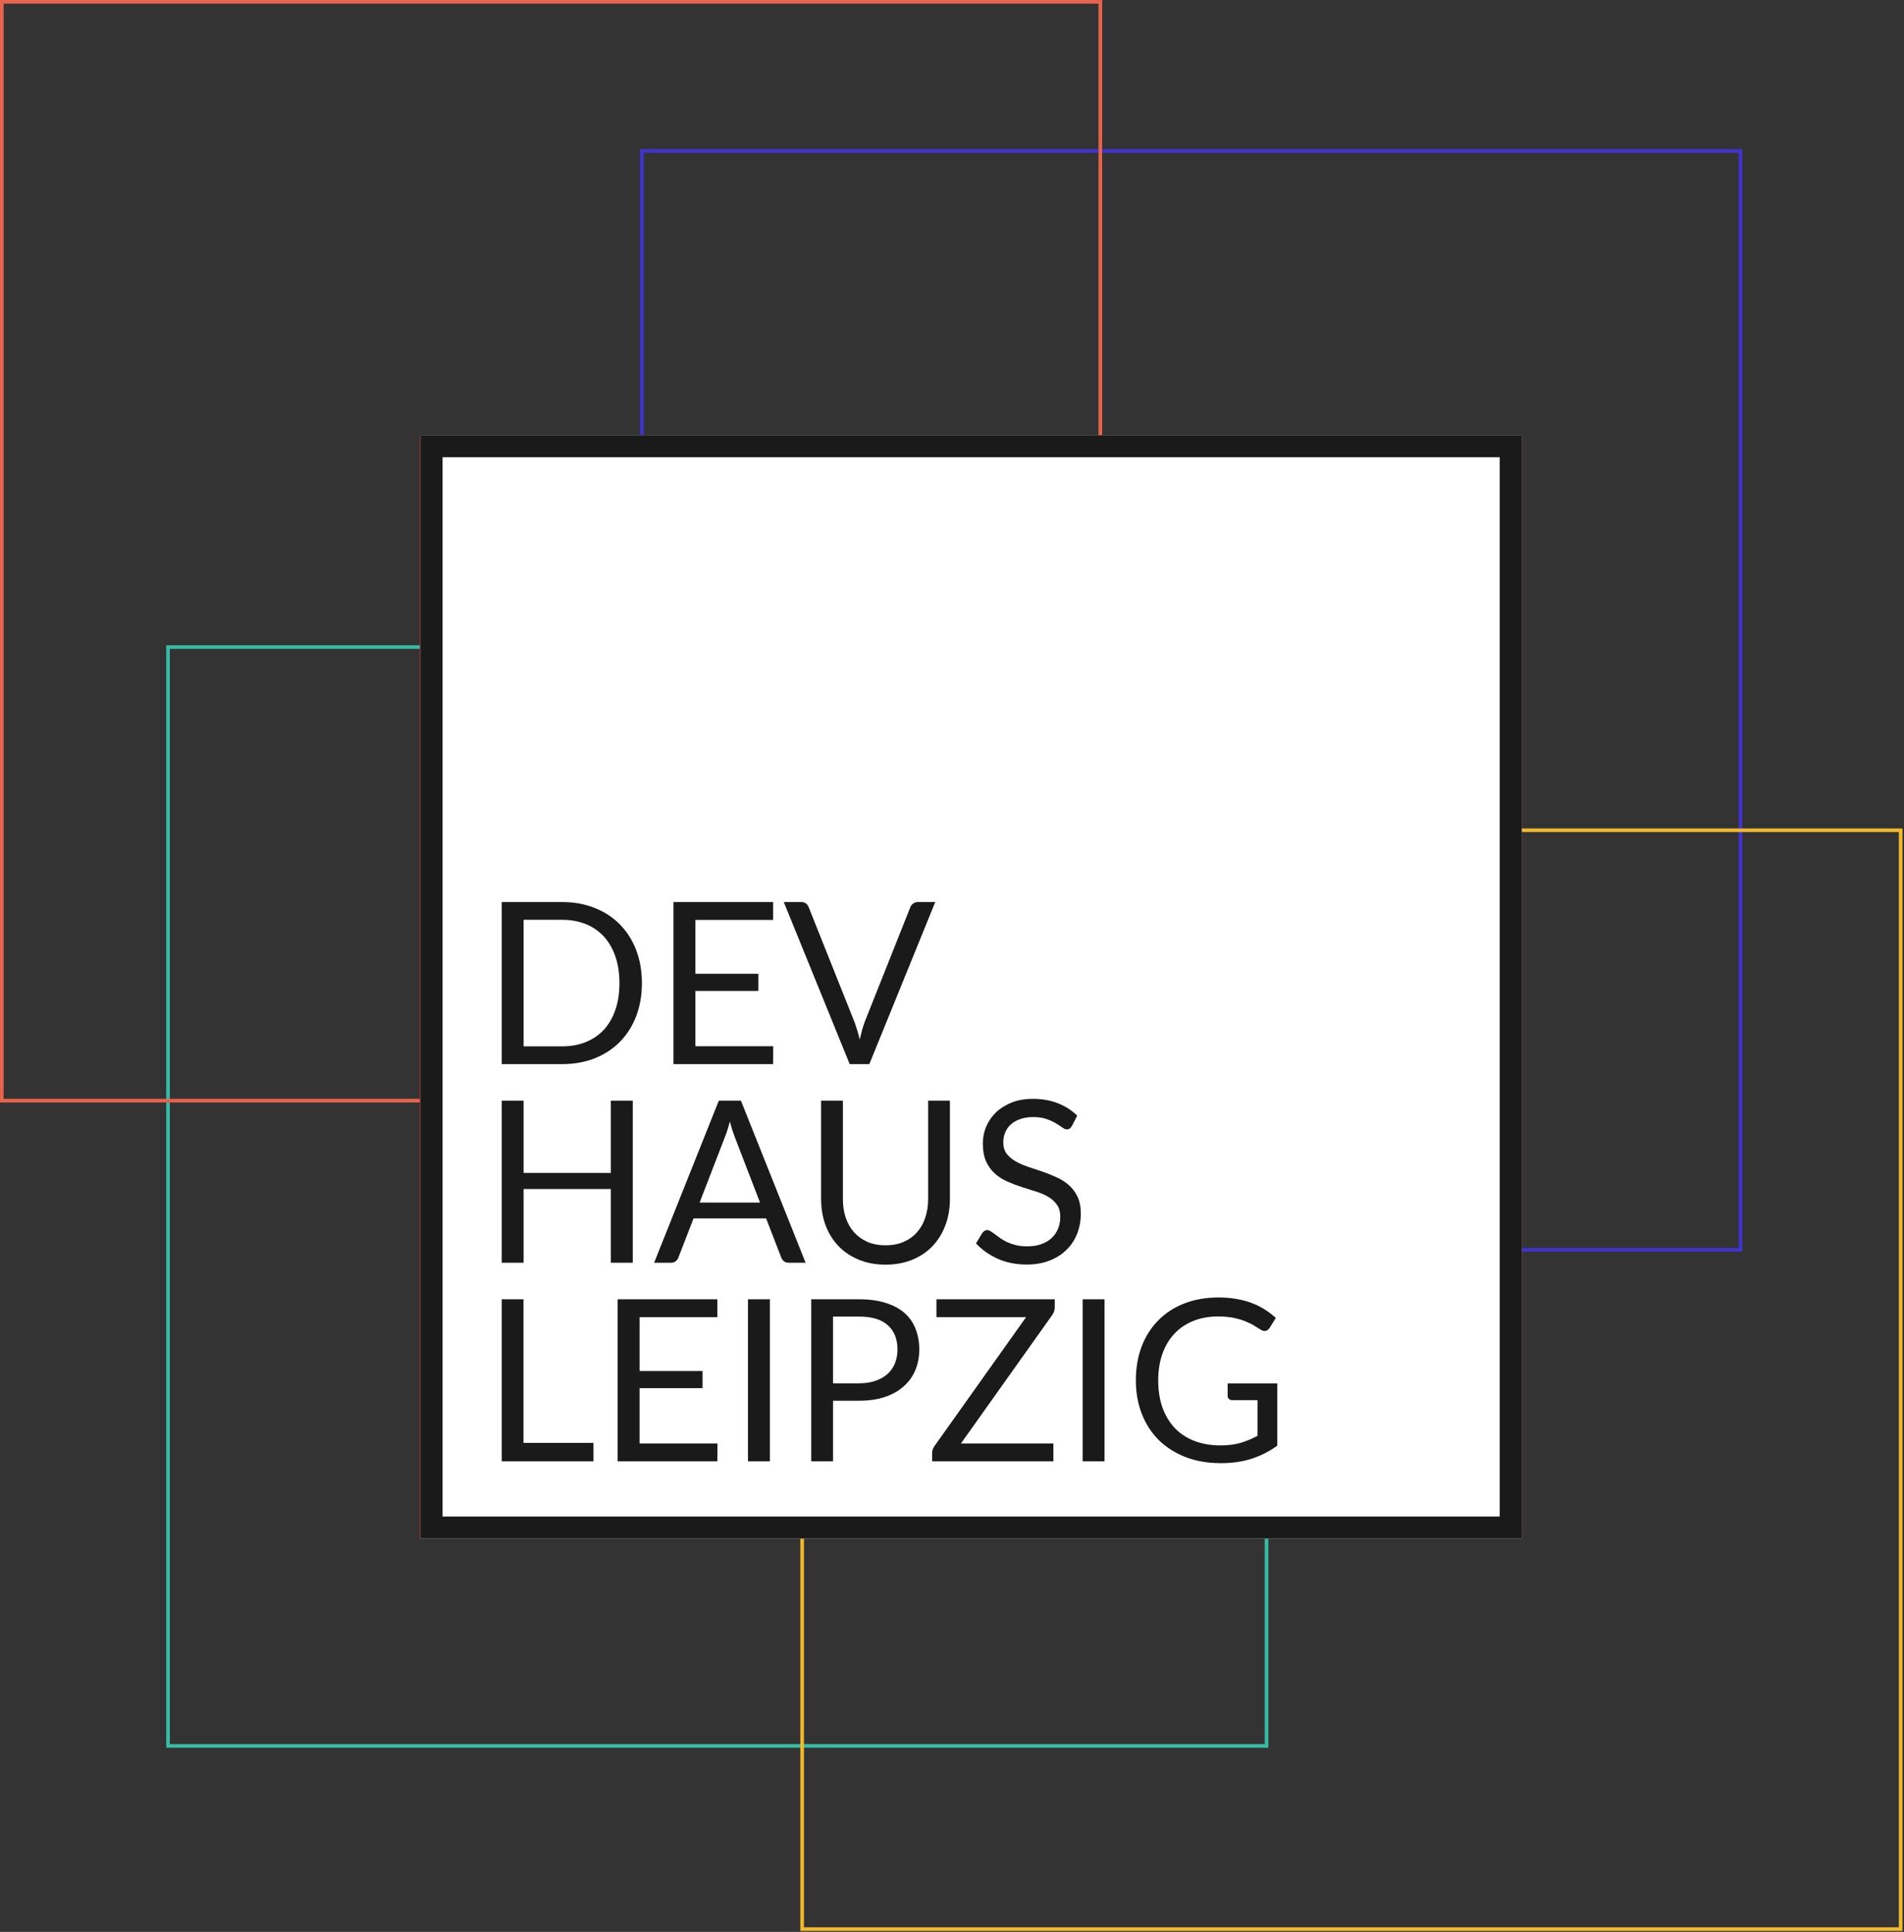 <svg width="1046" height="1061" viewBox="0 0 1046 1061" fill="none" xmlns="http://www.w3.org/2000/svg">
<rect x="0" y="0" width="1046" height="1061" fill="#333333" stroke="none"/>
<rect x="956.155" y="82.908" width="603.485" height="603.485" transform="rotate(90 956.155 82.908)" stroke="#4132CE" stroke-width="2"/>
<rect x="695.797" y="355.377" width="603.485" height="603.485" transform="rotate(90 695.797 355.377)" stroke="#37BBA5" stroke-width="2"/>
<rect x="1044.16" y="455.985" width="603.485" height="603.485" transform="rotate(90 1044.16 455.985)" stroke="#F0B92D" stroke-width="2"/>
<rect x="604.485" y="1" width="603.485" height="603.485" transform="rotate(90 604.485 1)" stroke="#E6644D" stroke-width="2"/>
<rect x="835.058" y="240.334" width="603.485" height="603.485" transform="rotate(90 835.058 240.334)" stroke="#992A34" stroke-width="2"/>
<rect x="231" y="239" width="605" height="606" fill="white"/>
<path d="M352.643 539.946C352.643 546.613 351.589 552.679 349.48 558.145C347.372 563.612 344.395 568.291 340.55 572.183C336.706 576.076 332.075 579.099 326.66 581.252C321.285 583.364 315.332 584.42 308.8 584.42H275.623V495.409H308.8C315.332 495.409 321.285 496.486 326.66 498.639C332.075 500.751 336.706 503.774 340.55 507.708C344.395 511.601 347.372 516.28 349.48 521.746C351.589 527.212 352.643 533.279 352.643 539.946ZM340.302 539.946C340.302 534.48 339.558 529.593 338.07 525.287C336.582 520.98 334.473 517.336 331.745 514.354C329.016 511.373 325.709 509.095 321.823 507.522C317.936 505.948 313.596 505.161 308.8 505.161H287.654V574.668H308.8C313.596 574.668 317.936 573.881 321.823 572.308C325.709 570.734 329.016 568.477 331.745 565.537C334.473 562.556 336.582 558.912 338.07 554.605C339.558 550.298 340.302 545.412 340.302 539.946Z" fill="#1A1A1A"/>
<path d="M424.793 574.606L424.731 584.42H369.974V495.409H424.731V505.223H382.005V534.79H416.608V544.232H382.005V574.606H424.793Z" fill="#1A1A1A"/>
<path d="M513.8 495.409L477.584 584.42H466.794L430.579 495.409H440.191C441.266 495.409 442.134 495.678 442.795 496.217C443.457 496.755 443.953 497.438 444.284 498.267L469.337 561.065C469.874 562.473 470.391 564.005 470.887 565.661C471.425 567.318 471.9 569.057 472.313 570.879C472.727 569.057 473.161 567.318 473.616 565.661C474.07 564.005 474.566 562.473 475.104 561.065L500.095 498.267C500.343 497.563 500.818 496.921 501.521 496.341C502.265 495.72 503.154 495.409 504.188 495.409H513.8Z" fill="#1A1A1A"/>
<path d="M347.62 604.489V693.5H335.589V653.001H287.654V693.5H275.623V604.489H287.654V644.181H335.589V604.489H347.62Z" fill="#1A1A1A"/>
<path d="M417.529 660.455L403.576 624.242C403.163 623.165 402.729 621.923 402.274 620.515C401.819 619.066 401.385 617.533 400.972 615.918C400.104 619.273 399.215 622.068 398.305 624.304L384.353 660.455H417.529ZM442.582 693.5H433.28C432.205 693.5 431.337 693.231 430.676 692.693C430.014 692.154 429.518 691.471 429.188 690.643L420.878 669.151H381.004L372.694 690.643C372.446 691.388 371.971 692.051 371.268 692.631C370.565 693.21 369.697 693.5 368.663 693.5H359.361L394.895 604.489H407.049L442.582 693.5Z" fill="#1A1A1A"/>
<path d="M486.506 683.934C490.186 683.934 493.473 683.313 496.366 682.071C499.26 680.829 501.7 679.089 503.684 676.853C505.71 674.617 507.239 671.946 508.273 668.84C509.348 665.735 509.885 662.318 509.885 658.591V604.489H521.854V658.591C521.854 663.726 521.027 668.488 519.373 672.878C517.761 677.267 515.425 681.077 512.366 684.307C509.348 687.496 505.648 690.001 501.265 691.823C496.883 693.645 491.964 694.556 486.506 694.556C481.049 694.556 476.13 693.645 471.747 691.823C467.365 690.001 463.645 687.496 460.585 684.307C457.526 681.077 455.169 677.267 453.516 672.878C451.903 668.488 451.097 663.726 451.097 658.591V604.489H463.066V658.529C463.066 662.256 463.583 665.673 464.616 668.778C465.691 671.884 467.221 674.555 469.205 676.791C471.231 679.027 473.691 680.787 476.584 682.071C479.52 683.313 482.827 683.934 486.506 683.934Z" fill="#1A1A1A"/>
<path d="M588.871 618.403C588.499 619.024 588.085 619.5 587.63 619.832C587.217 620.122 586.7 620.267 586.08 620.267C585.377 620.267 584.55 619.915 583.6 619.211C582.649 618.507 581.45 617.741 580.003 616.912C578.597 616.043 576.882 615.256 574.856 614.552C572.871 613.848 570.453 613.496 567.6 613.496C564.913 613.496 562.536 613.869 560.469 614.614C558.443 615.318 556.728 616.291 555.322 617.533C553.958 618.776 552.924 620.246 552.221 621.944C551.519 623.6 551.167 625.401 551.167 627.348C551.167 629.832 551.767 631.903 552.965 633.559C554.206 635.174 555.818 636.561 557.802 637.721C559.828 638.88 562.102 639.895 564.624 640.764C567.187 641.593 569.792 642.462 572.437 643.373C575.125 644.284 577.729 645.32 580.251 646.479C582.814 647.597 585.088 649.026 587.072 650.765C589.098 652.504 590.71 654.637 591.909 657.163C593.15 659.689 593.77 662.795 593.77 666.48C593.77 670.373 593.108 674.037 591.785 677.474C590.462 680.87 588.519 683.831 585.956 686.357C583.434 688.883 580.313 690.871 576.592 692.32C572.913 693.769 568.717 694.494 564.004 694.494C558.216 694.494 552.965 693.459 548.253 691.388C543.54 689.276 539.509 686.44 536.16 682.878L539.633 677.164C539.964 676.708 540.356 676.336 540.811 676.046C541.307 675.715 541.845 675.549 542.423 675.549C542.961 675.549 543.56 675.777 544.222 676.232C544.924 676.646 545.71 677.185 546.578 677.847C547.446 678.51 548.439 679.234 549.555 680.021C550.671 680.808 551.932 681.533 553.338 682.195C554.784 682.858 556.417 683.417 558.237 683.872C560.056 684.286 562.102 684.493 564.376 684.493C567.228 684.493 569.771 684.1 572.003 683.313C574.236 682.526 576.117 681.429 577.646 680.021C579.217 678.572 580.416 676.853 581.243 674.866C582.07 672.878 582.483 670.663 582.483 668.219C582.483 665.528 581.863 663.333 580.623 661.635C579.424 659.896 577.832 658.447 575.848 657.287C573.864 656.128 571.59 655.154 569.027 654.368C566.464 653.539 563.859 652.711 561.213 651.883C558.567 651.013 555.963 650.02 553.4 648.902C550.836 647.783 548.563 646.334 546.578 644.553C544.594 642.773 542.981 640.557 541.741 637.907C540.542 635.216 539.943 631.903 539.943 627.969C539.943 624.822 540.542 621.778 541.741 618.838C542.981 615.898 544.759 613.289 547.074 611.011C549.431 608.734 552.304 606.912 555.694 605.545C559.125 604.179 563.053 603.495 567.476 603.495C572.437 603.495 576.944 604.282 580.995 605.856C585.088 607.429 588.685 609.707 591.785 612.689L588.871 618.403Z" fill="#1A1A1A"/>
<path d="M326.039 792.455V802.58H275.623V713.569H287.592V792.455H326.039Z" fill="#1A1A1A"/>
<path d="M394.15 792.766L394.088 802.58H339.331V713.569H394.088V723.383H351.362V752.95H385.965V762.392H351.362V792.766H394.15Z" fill="#1A1A1A"/>
<path d="M422.943 802.58H410.912V713.569H422.943V802.58Z" fill="#1A1A1A"/>
<path d="M471.904 759.721C475.336 759.721 478.354 759.265 480.958 758.354C483.604 757.443 485.816 756.18 487.594 754.565C489.413 752.909 490.777 750.942 491.686 748.664C492.596 746.387 493.051 743.881 493.051 741.148C493.051 735.475 491.294 731.044 487.78 727.856C484.307 724.667 479.015 723.073 471.904 723.073H457.642V759.721H471.904ZM471.904 713.569C477.527 713.569 482.405 714.232 486.539 715.557C490.715 716.841 494.167 718.683 496.896 721.085C499.624 723.487 501.65 726.386 502.973 729.781C504.337 733.177 505.019 736.966 505.019 741.148C505.019 745.289 504.296 749.078 502.849 752.515C501.402 755.952 499.273 758.913 496.461 761.398C493.692 763.882 490.24 765.829 486.105 767.237C482.013 768.603 477.279 769.286 471.904 769.286H457.642V802.58H445.673V713.569H471.904Z" fill="#1A1A1A"/>
<path d="M579.445 718.042C579.445 719.408 579.031 720.733 578.205 722.017L527.912 792.766H578.701V802.58H512.099V797.859C512.099 797.197 512.203 796.576 512.409 795.996C512.657 795.416 512.947 794.857 513.277 794.319L563.694 723.383H514.456V713.569H579.445V718.042Z" fill="#1A1A1A"/>
<path d="M606.8 802.58H594.77V713.569H606.8V802.58Z" fill="#1A1A1A"/>
<path d="M701.713 759.783V793.946C697.248 797.176 692.473 799.599 687.388 801.214C682.345 802.787 676.805 803.574 670.769 803.574C663.617 803.574 657.168 802.477 651.421 800.282C645.675 798.046 640.755 794.94 636.662 790.965C632.611 786.948 629.489 782.144 627.298 776.554C625.107 770.964 624.011 764.814 624.011 758.106C624.011 751.315 625.066 745.124 627.174 739.533C629.324 733.943 632.362 729.16 636.29 725.185C640.217 721.168 644.992 718.062 650.615 715.868C656.237 713.673 662.521 712.575 669.467 712.575C672.981 712.575 676.247 712.845 679.265 713.383C682.283 713.88 685.073 714.625 687.636 715.619C690.199 716.572 692.577 717.752 694.768 719.16C696.959 720.526 699.005 722.079 700.907 723.818L697.496 729.284C696.959 730.113 696.256 730.651 695.388 730.899C694.561 731.106 693.631 730.899 692.597 730.278C691.605 729.698 690.468 728.995 689.187 728.166C687.905 727.338 686.334 726.551 684.474 725.806C682.655 725.019 680.484 724.357 677.962 723.818C675.482 723.28 672.526 723.011 669.095 723.011C664.092 723.011 659.565 723.839 655.514 725.495C651.462 727.11 648.01 729.45 645.158 732.514C642.305 735.537 640.114 739.223 638.584 743.571C637.055 747.878 636.29 752.722 636.29 758.106C636.29 763.696 637.075 768.707 638.646 773.138C640.259 777.527 642.533 781.275 645.468 784.38C648.444 787.445 652.041 789.784 656.258 791.399C660.475 793.014 665.208 793.822 670.459 793.822C674.593 793.822 678.252 793.366 681.435 792.455C684.66 791.503 687.802 790.199 690.861 788.542V768.976H677.032C676.247 768.976 675.606 768.748 675.11 768.293C674.655 767.837 674.428 767.278 674.428 766.616V759.783H701.713Z" fill="#1A1A1A"/>
<path fill-rule="evenodd" clip-rule="evenodd" d="M823.9 251.12H243.1V832.88H823.9V251.12ZM231 239V845H836V239H231Z" fill="#1A1A1A"/>
</svg>